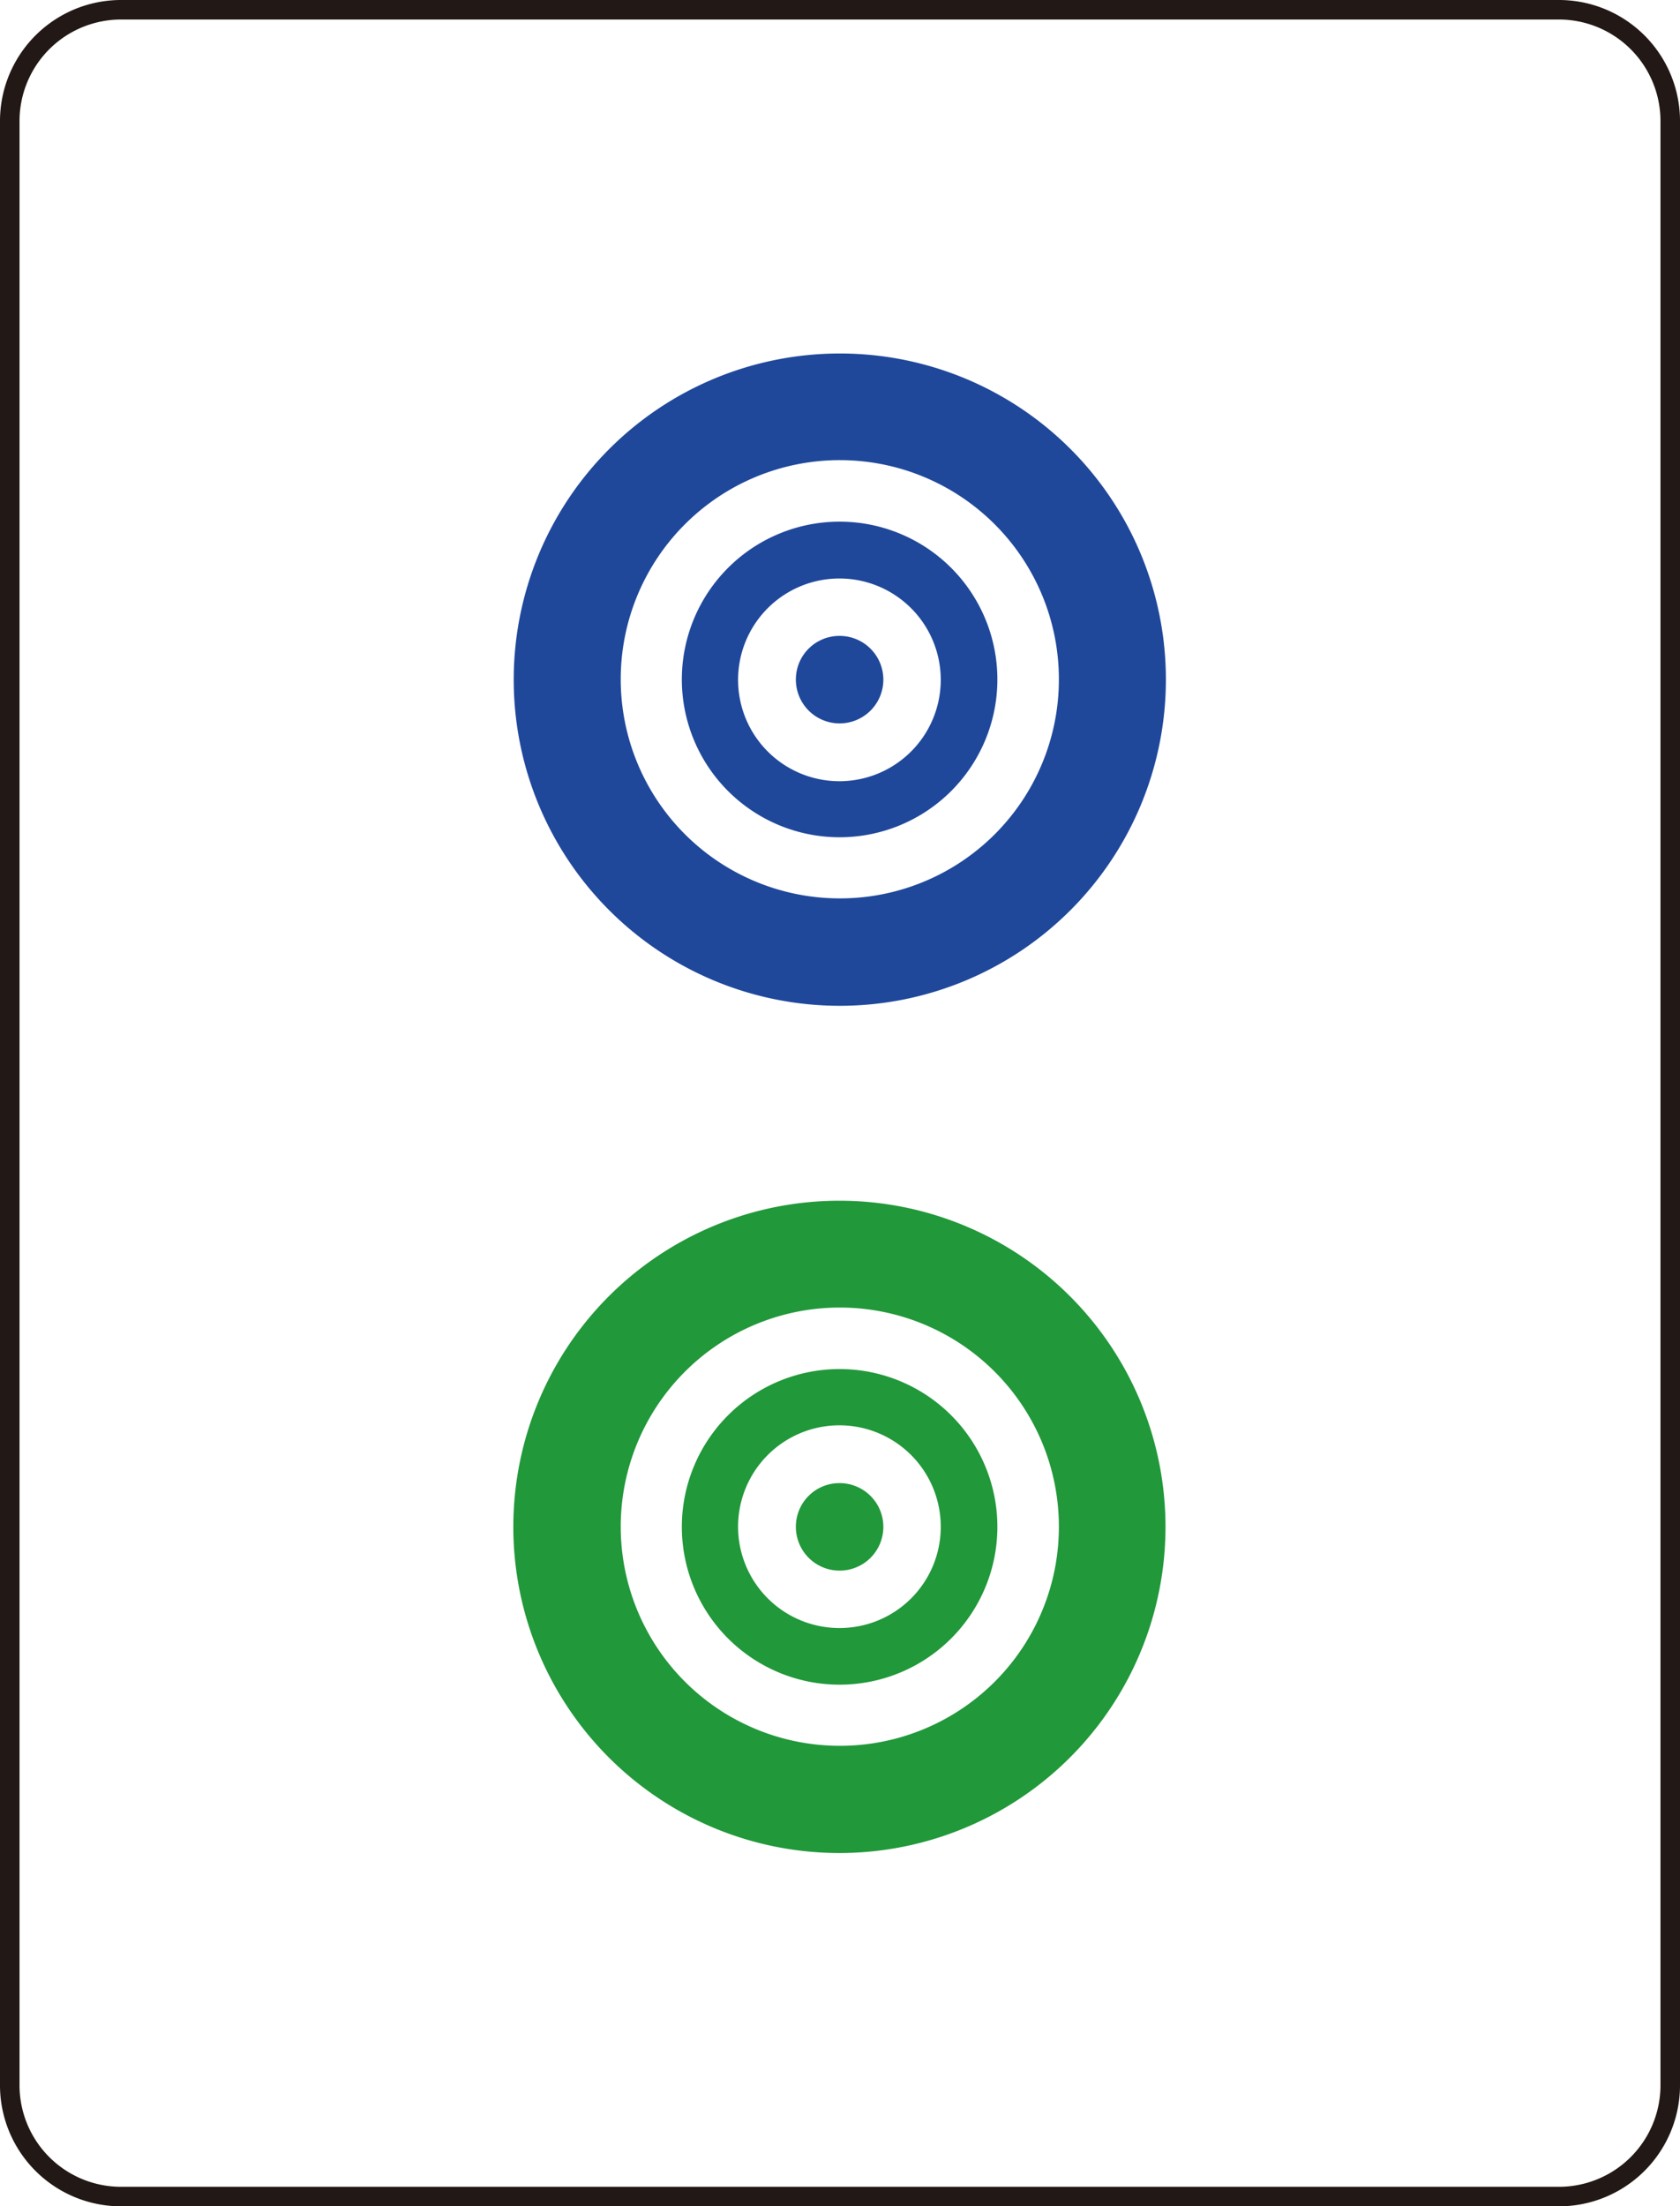 <svg xmlns="http://www.w3.org/2000/svg" viewBox="0 0 86.04 112.97"><defs><style>.cls-1{fill:none;stroke:#221815;}.cls-2{fill:#21983a;}.cls-3{fill:#1f489b;}</style></defs><g id="图层_2" data-name="图层 2"><g id="图层_2-2" data-name="图层 2"><path class="cls-1" d="M85.54,106.73a5.7,5.7,0,0,1-5.67,5.74H6.16A5.7,5.7,0,0,1,.5,106.73V6.24A5.7,5.7,0,0,1,6.16.5H79.87a5.7,5.7,0,0,1,5.67,5.74Z"/><path class="cls-2" d="M43,61.48a16.7,16.7,0,1,0,16.69,16.7A16.7,16.7,0,0,0,43,61.48Zm0,27.91A11.22,11.22,0,1,1,54.23,78.18,11.21,11.21,0,0,1,43,89.39Z"/><path class="cls-2" d="M43,70.1a8.08,8.08,0,1,0,8.08,8.08A8.08,8.08,0,0,0,43,70.1Zm0,13.26a5.19,5.19,0,1,1,5.18-5.18A5.18,5.18,0,0,1,43,83.36Z"/><path class="cls-2" d="M43,75.94a2.24,2.24,0,1,1-2.24,2.24A2.23,2.23,0,0,1,43,75.94Z"/><path class="cls-3" d="M43,18.1A16.7,16.7,0,1,0,59.71,34.79,16.69,16.69,0,0,0,43,18.1ZM43,46A11.22,11.22,0,1,1,54.23,34.79,11.21,11.21,0,0,1,43,46Z"/><path class="cls-3" d="M43,26.71a8.08,8.08,0,1,0,8.08,8.08A8.08,8.08,0,0,0,43,26.71ZM43,40a5.19,5.19,0,1,1,5.18-5.19A5.19,5.19,0,0,1,43,40Z"/><path class="cls-3" d="M43,32.56a2.24,2.24,0,1,1-2.24,2.23A2.23,2.23,0,0,1,43,32.56Z"/></g></g></svg>